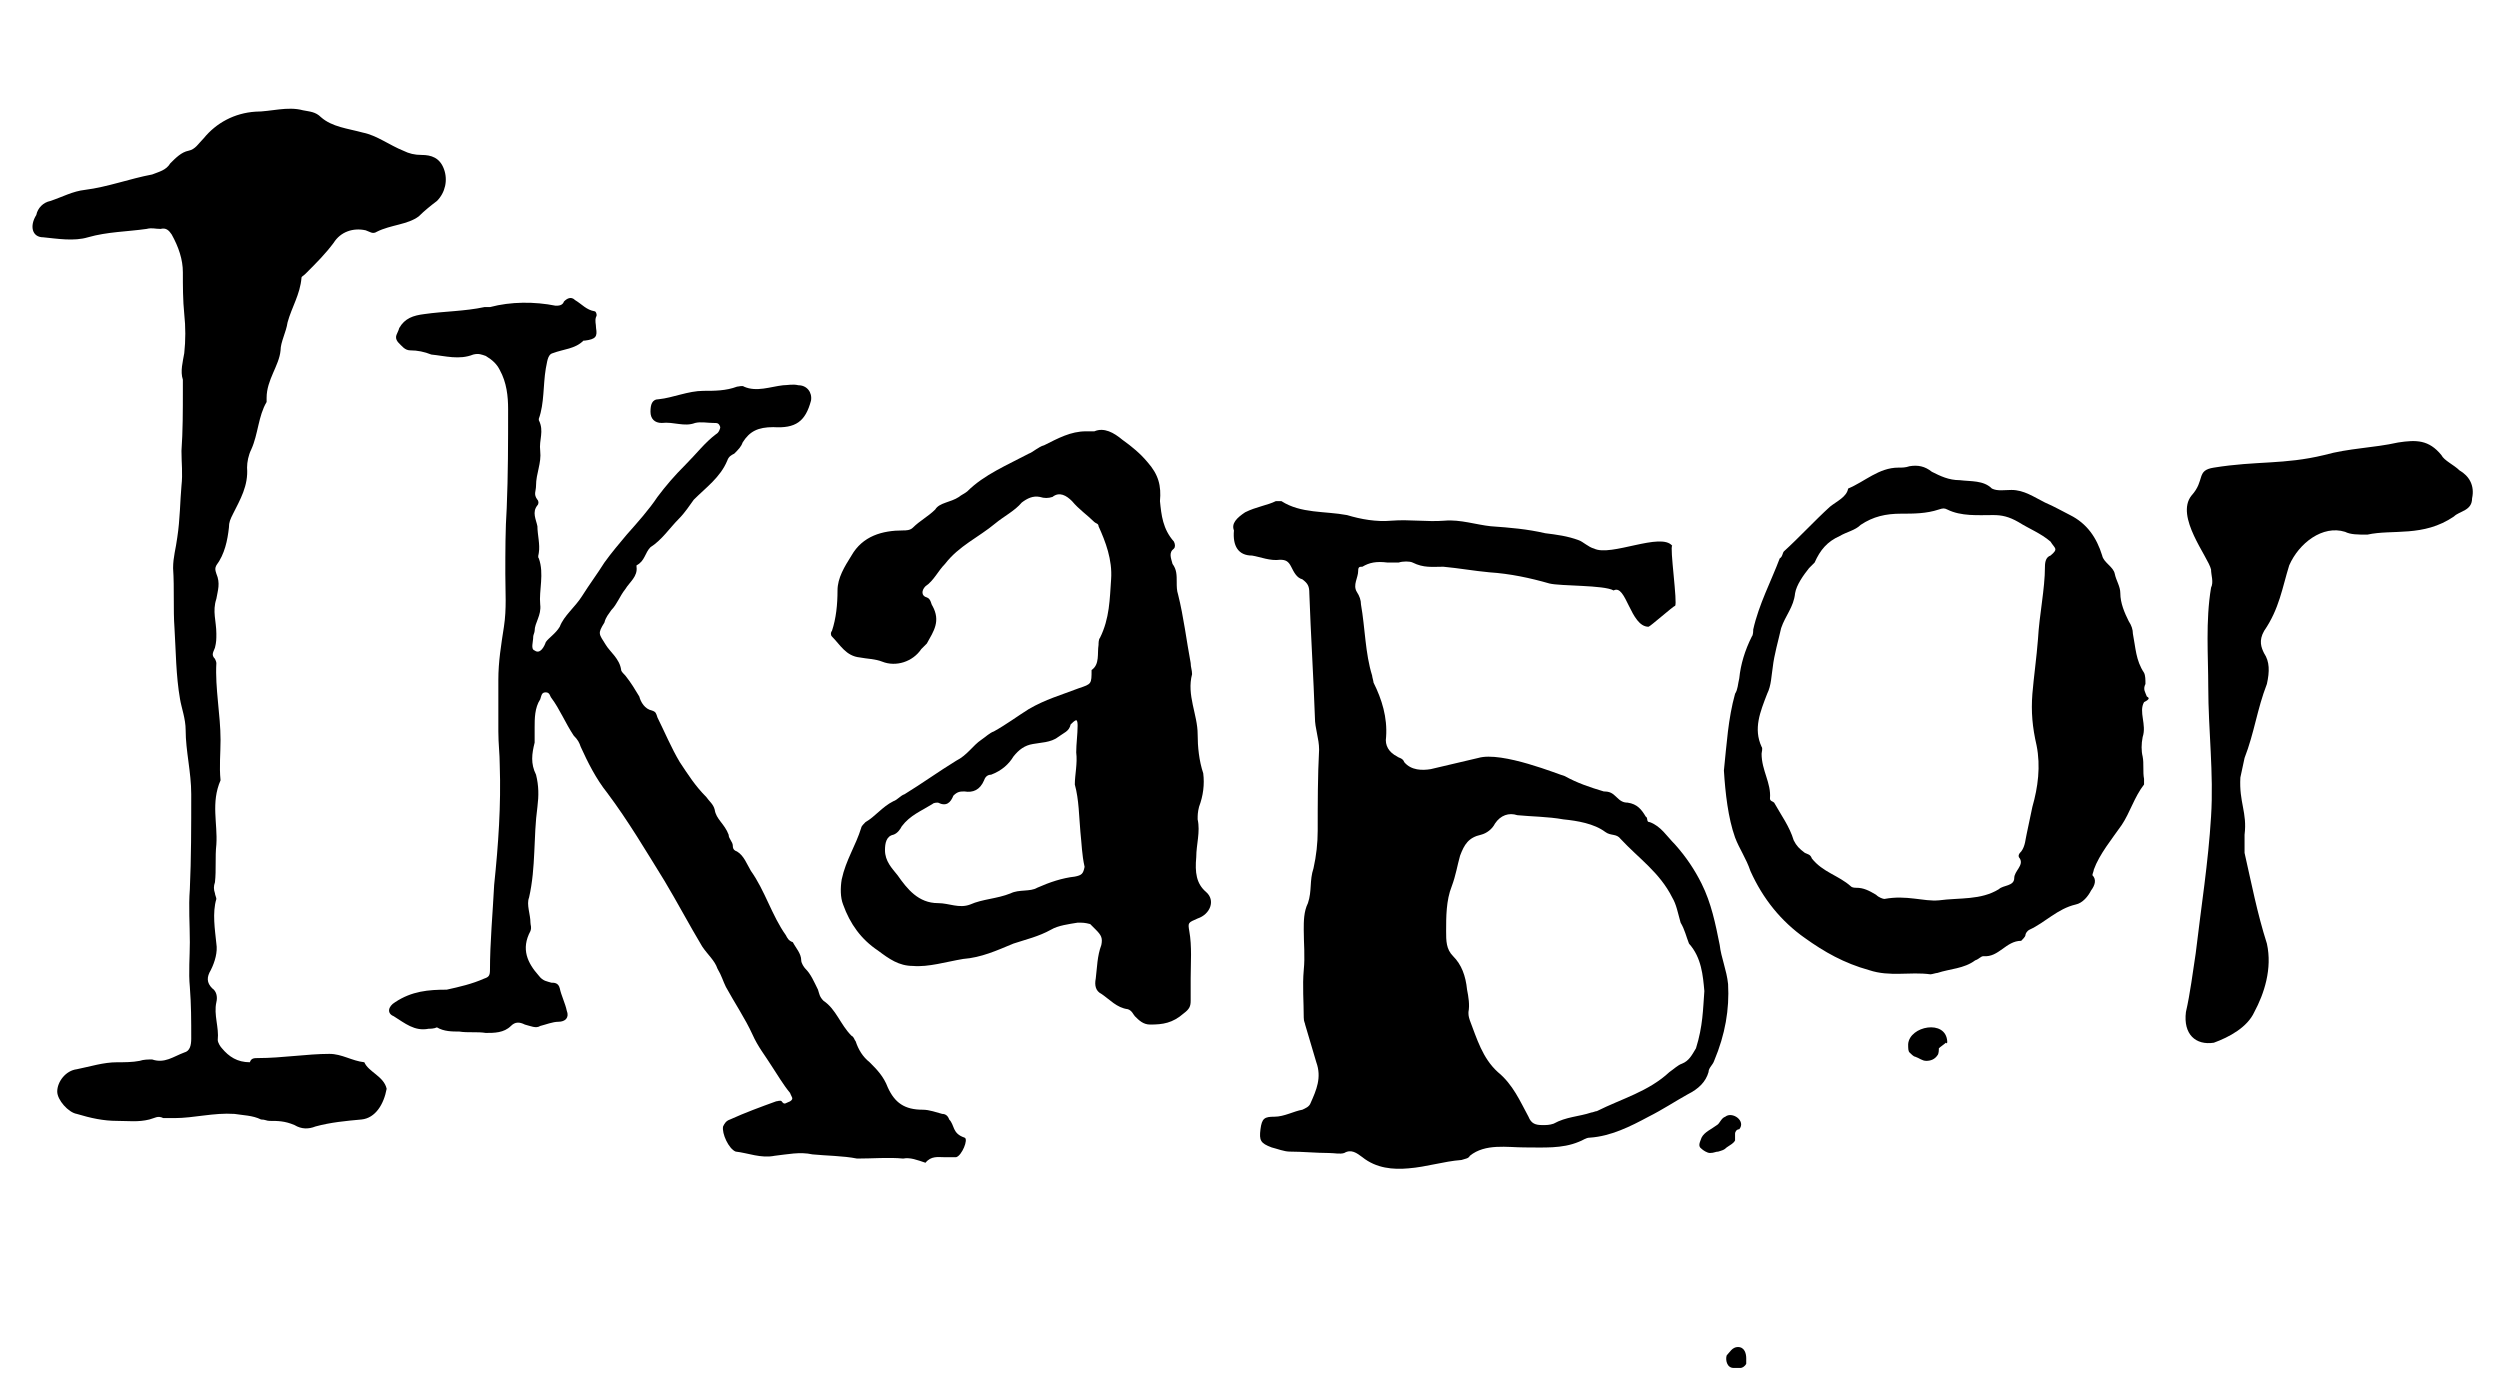 <?xml version="1.0" encoding="utf-8"?>
<!-- Generator: Adobe Illustrator 23.0.0, SVG Export Plug-In . SVG Version: 6.00 Build 0)  -->
<svg version="1.1" id="logo_footer" xmlns="http://www.w3.org/2000/svg" xmlns:xlink="http://www.w3.org/1999/xlink" x="0px"
	 y="0px" viewBox="0 0 179.1 100" style="enable-background:new 0 0 179.1 100;" xml:space="preserve">
<path d="M68,80.2c-0.1-0.3-0.3-0.4-0.5-0.4c-0.4-0.1-0.9-0.3-1.4-0.3c-1.3,0-2-0.5-2.5-1.6c-0.3-0.8-0.8-1.3-1.3-1.8
	c-0.5-0.4-0.8-0.9-1-1.5c-0.1-0.1-0.1-0.3-0.3-0.4c-0.8-0.8-1.1-1.9-2-2.5c-0.3-0.3-0.3-0.5-0.4-0.8c-0.3-0.6-0.5-1.1-0.9-1.5
	c-0.1-0.1-0.3-0.4-0.3-0.6c0-0.5-0.4-0.9-0.6-1.3c-0.3-0.1-0.4-0.3-0.5-0.5c-1-1.4-1.5-3.2-2.5-4.6c-0.3-0.5-0.5-1.1-1-1.4
	c-0.3-0.1-0.3-0.3-0.3-0.4c0-0.3-0.3-0.5-0.3-0.8c-0.3-0.8-0.9-1.1-1-1.8c-0.1-0.4-0.4-0.6-0.6-0.9c-0.8-0.8-1.3-1.6-1.9-2.5
	c-0.6-1-1.1-2.2-1.6-3.2c-0.1-0.3-0.1-0.4-0.4-0.5c-0.5-0.1-0.8-0.6-0.9-1c-0.3-0.5-0.6-1-1-1.5c-0.1-0.1-0.3-0.3-0.3-0.4
	c-0.1-0.8-0.8-1.3-1.1-1.8c-0.5-0.8-0.6-0.8-0.1-1.6c0.1-0.4,0.3-0.6,0.5-0.9c0.4-0.4,0.6-1,1-1.5c0.3-0.5,0.9-0.9,0.8-1.6v-0.1
	c0.6-0.3,0.6-0.9,1-1.3c0.8-0.5,1.4-1.4,2-2c0.5-0.5,0.8-1,1.1-1.4c0.9-0.9,1.9-1.6,2.4-2.8c0.1-0.3,0.3-0.4,0.5-0.5
	c0.3-0.3,0.5-0.5,0.6-0.8c0.5-0.8,1.1-1.1,2.2-1.1c1.6,0.1,2.3-0.4,2.7-1.9c0.1-0.6-0.3-1.1-0.9-1.1c-0.4-0.1-0.8,0-1.1,0
	c-0.9,0.1-1.9,0.5-2.8,0.1c-0.1-0.1-0.4,0-0.5,0c-0.8,0.3-1.6,0.3-2.4,0.3c-1.1,0-2.2,0.5-3.2,0.6c-0.5,0-0.6,0.4-0.6,0.9
	c0,0.5,0.3,0.8,0.8,0.8c0.9-0.1,1.6,0.3,2.4,0c0.4-0.1,0.9,0,1.3,0c0.3,0,0.4,0,0.5,0.3c0,0.1-0.1,0.4-0.3,0.5
	c-0.8,0.6-1.4,1.4-2.2,2.2c-0.8,0.8-1.4,1.5-2,2.3c-0.6,0.9-1.4,1.8-2.2,2.7c-0.5,0.6-1.1,1.3-1.6,2c-0.5,0.8-1.1,1.6-1.6,2.4
	c-0.5,0.8-1.3,1.4-1.6,2.2c-0.3,0.5-0.8,0.8-1,1.1c-0.1,0.3-0.4,0.9-0.8,0.6c-0.3-0.1-0.1-0.6-0.1-1c0-0.1,0.1-0.3,0.1-0.4
	c0-0.6,0.5-1.1,0.4-1.9c-0.1-1,0.3-2.2-0.1-3.3c-0.1-0.1,0-0.3,0-0.4c0.1-0.6-0.1-1.3-0.1-1.9c-0.1-0.5-0.4-1,0-1.5
	c0.1-0.1,0.1-0.3,0-0.4c-0.3-0.4-0.1-0.6-0.1-1c0-0.9,0.4-1.6,0.3-2.5c-0.1-0.8,0.3-1.4-0.1-2.2v-0.1c0.4-1.1,0.3-2.4,0.5-3.6
	c0.1-0.4,0.1-1,0.5-1.1c0.8-0.3,1.6-0.3,2.2-0.9h0.1c0.8-0.1,0.9-0.3,0.8-0.9c0-0.3-0.1-0.5,0-0.8c0.1-0.1,0-0.4-0.1-0.4
	c-0.6-0.1-0.9-0.5-1.4-0.8c-0.3-0.3-0.6-0.1-0.8,0.1c-0.1,0.3-0.4,0.3-0.6,0.3c-1.5-0.3-3.2-0.3-4.7,0.1h-0.4
	c-1.4,0.3-2.9,0.3-4.3,0.5c-0.8,0.1-1.4,0.3-1.8,1c-0.1,0.4-0.4,0.6-0.1,1c0.3,0.3,0.5,0.6,0.9,0.6c0.5,0,1,0.1,1.5,0.3
	c1,0.1,2,0.4,3,0c0.4-0.1,0.6,0,0.9,0.1c0.5,0.3,0.8,0.6,1,1c0.5,0.9,0.6,1.9,0.6,2.8c0,2.4,0,4.7-0.1,7.1c-0.1,1.5-0.1,3.2-0.1,4.7
	c0,1.3,0.1,2.5-0.1,3.8s-0.4,2.5-0.4,3.8v3.7c0,0.9,0.1,1.6,0.1,2.4c0.1,2.9-0.1,5.7-0.4,8.6c-0.1,2-0.3,4.1-0.3,6.1
	c0,0.4-0.1,0.5-0.4,0.6c-0.9,0.4-1.8,0.6-2.7,0.8c-1.3,0-2.5,0.1-3.7,0.9c-0.5,0.3-0.6,0.8-0.1,1c0.8,0.5,1.5,1.1,2.5,0.9
	c0.1,0,0.4,0,0.6-0.1c0.5,0.3,1.1,0.3,1.6,0.3c0.6,0.1,1.3,0,1.9,0.1c0.6,0,1.3,0,1.8-0.5c0.3-0.3,0.6-0.3,1-0.1
	c0.4,0.1,0.8,0.3,1.1,0.1c0.4-0.1,0.9-0.3,1.3-0.3c0.5,0,0.8-0.3,0.6-0.8c-0.1-0.5-0.4-1.1-0.5-1.6c-0.1-0.4-0.4-0.4-0.6-0.4
	c-0.3-0.1-0.6-0.1-0.9-0.5c-0.8-0.9-1.3-1.9-0.6-3.2c0.1-0.3,0-0.4,0-0.6c0-0.6-0.3-1.3-0.1-1.8c0.5-2.2,0.3-4.3,0.6-6.5
	c0.1-0.8,0.1-1.5-0.1-2.3c-0.4-0.8-0.3-1.5-0.1-2.3v-1.1c0-0.6,0-1.4,0.4-2c0.1-0.3,0.1-0.5,0.4-0.5c0.3,0,0.3,0.3,0.4,0.4
	c0.6,0.8,1,1.8,1.6,2.7c0.3,0.3,0.4,0.5,0.5,0.8c0.5,1.1,1.1,2.3,1.9,3.3c1.5,2,2.8,4.2,4.1,6.3c0.9,1.5,1.8,3.2,2.7,4.7
	c0.4,0.6,0.9,1,1.1,1.6c0.3,0.5,0.4,0.9,0.6,1.3c0.6,1.1,1.4,2.3,1.9,3.4c0.4,0.9,0.9,1.5,1.4,2.3c0.4,0.6,0.8,1.3,1.3,1.9
	c0.1,0.3,0.3,0.4,0,0.6c-0.3,0.1-0.4,0.3-0.6,0c-0.1-0.1-0.3,0-0.4,0c-1.1,0.4-2.2,0.8-3.3,1.3c-0.3,0.1-0.4,0.3-0.5,0.5
	c-0.1,0.5,0.4,1.6,0.9,1.8c0.9,0.1,1.8,0.5,2.8,0.3c0.9-0.1,1.8-0.3,2.7-0.1c1,0.1,2.2,0.1,3.2,0.3c1.1,0,2.3-0.1,3.3,0
	c0.5-0.1,1,0.1,1.6,0.3c0.4-0.5,0.9-0.4,1.3-0.4h0.9c0.4-0.1,0.9-1.3,0.6-1.4C68.2,81.2,68.4,80.6,68,80.2z"/>
<path d="M26.1,76.1c-0.9-0.1-1.6-0.6-2.5-0.6c-1.6,0-3.4,0.3-5.1,0.3v0c-0.3,0-0.5,0-0.6,0.3c-0.9,0-1.5-0.4-2-1
	c-0.1-0.1-0.3-0.4-0.3-0.6c0.1-0.9-0.3-1.8-0.1-2.7c0.1-0.4,0-0.8-0.3-1c-0.4-0.4-0.4-0.8-0.1-1.3c0.3-0.6,0.5-1.3,0.4-1.9
	c-0.1-1-0.3-2.2,0-3.2c0-0.1-0.1-0.3-0.1-0.4c-0.1-0.3-0.1-0.5,0-0.8c0.1-0.9,0-1.8,0.1-2.7c0.1-1.5-0.4-3,0.3-4.6
	c-0.1-1,0-1.9,0-2.9c0-1.8-0.4-3.7-0.3-5.5c0-0.1-0.1-0.3-0.1-0.3c-0.3-0.3-0.1-0.5,0-0.8c0.1-0.4,0.1-0.6,0.1-1
	c0-0.9-0.3-1.6,0-2.5c0.1-0.6,0.3-1.1,0-1.8c-0.1-0.3-0.1-0.4,0-0.6c0.6-0.8,0.8-1.8,0.9-2.7c0-0.4,0.1-0.6,0.3-1c0.5-1,1.1-2,1-3.3
	c0-0.4,0.1-0.9,0.3-1.3c0.5-1.1,0.5-2.4,1.1-3.4v-0.3c0-1.3,0.9-2.3,1-3.4c0-0.6,0.4-1.3,0.5-2c0.3-1.1,0.9-2,1-3.2
	c0-0.1,0.1-0.1,0.3-0.3c0.8-0.8,1.4-1.4,2-2.2c0.5-0.8,1.4-1.1,2.3-0.9c0.3,0.1,0.5,0.3,0.8,0.1c1-0.5,2.2-0.5,3-1.1
	c0.4-0.4,0.9-0.8,1.3-1.1c0.6-0.6,0.8-1.5,0.5-2.3c-0.3-0.8-0.9-1-1.6-1c-0.5,0-0.9-0.1-1.3-0.3c-1-0.4-1.9-1.1-2.9-1.3
	c-1.1-0.3-2.2-0.4-3-1.1c-0.4-0.4-0.8-0.4-1.3-0.5c-1.1-0.3-2.3,0.1-3.4,0.1c-1.5,0.1-2.8,0.8-3.7,1.9c-0.4,0.4-0.6,0.8-1.1,0.9
	c-0.5,0.1-0.9,0.5-1.3,0.9c-0.3,0.5-0.8,0.6-1.3,0.8c-1.6,0.3-3.2,0.9-4.8,1.1c-0.9,0.1-1.6,0.5-2.5,0.8c-0.5,0.1-0.9,0.5-1,1
	c-0.5,0.8-0.3,1.6,0.5,1.6c1,0.1,2.2,0.3,3.2,0c1.4-0.4,2.8-0.4,4.2-0.6c0.4-0.1,0.6,0,1,0c0.4-0.1,0.6,0.1,0.8,0.4
	c0.5,0.9,0.8,1.8,0.8,2.7c0,1,0,2,0.1,3c0.1,0.9,0.1,1.9,0,2.8c-0.1,0.6-0.3,1.3-0.1,1.9v0.8c0,1.4,0,2.9-0.1,4.3
	c0,0.9,0.1,1.6,0,2.5c-0.1,1.1-0.1,2.4-0.3,3.7c-0.1,0.8-0.3,1.4-0.3,2.2c0.1,1.5,0,2.9,0.1,4.3c0.1,1.6,0.1,3.4,0.4,5.1
	c0.1,0.6,0.4,1.4,0.4,2.2c0,1.5,0.4,3,0.4,4.6c0,2.3,0,4.6-0.1,6.8c-0.1,1.3,0,2.5,0,3.8c0,1-0.1,2.2,0,3.2c0.1,1.3,0.1,2.4,0.1,3.7
	c0,0.5-0.1,0.9-0.5,1c-0.8,0.3-1.4,0.8-2.3,0.5c-0.3,0-0.6,0-0.9,0.1c-0.5,0.1-1.1,0.1-1.6,0.1c-1,0-1.9,0.3-2.9,0.5
	c-0.8,0.1-1.4,0.9-1.4,1.6c0,0.6,0.8,1.5,1.4,1.6c1,0.3,1.9,0.5,2.9,0.5c0.8,0,1.5,0.1,2.3-0.1c0.4-0.1,0.6-0.3,1-0.1h0.8
	c1.4,0,2.8-0.4,4.3-0.3c0.6,0.1,1.3,0.1,1.9,0.4c0.3,0,0.4,0.1,0.6,0.1c0.6,0,1.1,0,1.8,0.3c0.5,0.3,1,0.3,1.5,0.1
	c1.1-0.3,2.2-0.4,3.3-0.5c1-0.1,1.6-1.1,1.8-2.2C27.5,77.1,26.4,76.8,26.1,76.1z"/>
<path d="M123.8,70.5c-0.1-1-0.5-1.9-0.6-2.8c-0.3-1.5-0.6-3-1.3-4.4c-0.5-1-1.1-1.9-1.9-2.8c-0.6-0.6-1-1.3-1.8-1.6
	c-0.3,0-0.1-0.3-0.3-0.4c-0.3-0.5-0.6-0.9-1.3-1c-0.3,0-0.5-0.1-0.8-0.4c-0.3-0.3-0.5-0.4-0.9-0.4c-1-0.3-1.9-0.6-2.8-1.1
	c-0.4-0.1-4.5-1.8-6.2-1.3l-3.4,0.8c-0.6,0.1-1.4,0.1-1.9-0.5c-0.1-0.3-0.4-0.3-0.5-0.4c-0.6-0.3-0.9-0.8-0.8-1.4
	c0.1-1.4-0.3-2.7-0.9-3.9c0-0.1-0.1-0.4-0.1-0.5c-0.5-1.6-0.5-3.4-0.8-5.1c0-0.3-0.1-0.6-0.3-0.9c-0.3-0.5,0.1-1,0.1-1.5
	c0-0.3,0.1-0.3,0.3-0.3c0.5-0.3,1-0.4,1.8-0.3h0.8c0.3-0.1,0.8-0.1,1,0c0.8,0.4,1.4,0.3,2.2,0.3c1.1,0.1,2.2,0.3,3.3,0.4
	c1.5,0.1,2.9,0.4,4.3,0.8c0.8,0.2,3.9,0.1,4.6,0.5c0.9-0.5,1.2,2.6,2.5,2.6c0.1,0,1.8-1.5,1.9-1.5c0.2-0.1-0.4-4.3-0.2-4.3
	c-0.8-1-4.4,0.8-5.6,0.2c-0.4-0.1-0.8-0.5-1.1-0.6c-0.8-0.3-1.6-0.4-2.4-0.5c-1.3-0.3-2.5-0.4-3.9-0.5c-1-0.1-2.2-0.5-3.3-0.4
	c-1.3,0.1-2.5-0.1-3.8,0c-1.1,0.1-2.2-0.1-3.2-0.4c-1.6-0.3-3.3-0.1-4.7-1h-0.4c-0.6,0.3-1.4,0.4-2.2,0.8c-0.6,0.4-1,0.8-0.8,1.3h0
	c-0.1,1.1,0.3,1.8,1.3,1.8c0.6,0.1,1.3,0.4,2,0.3c0.4,0,0.6,0.1,0.8,0.5s0.4,0.8,0.8,0.9c0.4,0.3,0.5,0.5,0.5,1
	c0.1,2.9,0.3,6,0.4,8.9c0,0.8,0.3,1.5,0.3,2.3c-0.1,1.9-0.1,3.9-0.1,5.8c0,0.9-0.1,1.8-0.3,2.7c-0.3,0.9-0.1,1.6-0.4,2.5
	c-0.3,0.6-0.3,1.3-0.3,1.9c0,1,0.1,1.9,0,2.9c-0.1,1.1,0,2.3,0,3.4c0,0.3,0.1,0.4,0.1,0.5l0.8,2.7c0.4,1.1,0,2-0.4,2.9
	c-0.1,0.3-0.4,0.4-0.6,0.5c-0.6,0.1-1.3,0.5-2,0.5s-0.9,0.1-1,0.9c-0.1,0.8,0,1,0.8,1.3c0.4,0.1,0.9,0.3,1.3,0.3
	c0.9,0,1.9,0.1,2.8,0.1c0.4,0,0.8,0.1,1.1,0c0.5-0.3,0.9,0,1.3,0.3c1,0.8,2.2,0.9,3.3,0.8c1.3-0.1,2.5-0.5,3.8-0.6
	c0.3-0.1,0.5-0.1,0.6-0.3c1.1-0.9,2.7-0.6,3.9-0.6c1.4,0,2.7,0.1,3.9-0.4c0.3-0.1,0.5-0.3,0.8-0.3c1.5-0.1,2.9-0.8,4.2-1.5
	c1-0.5,1.9-1.1,2.8-1.6c0.8-0.4,1.3-0.9,1.5-1.6c0-0.3,0.3-0.5,0.4-0.8C123.6,74.1,123.9,72.3,123.8,70.5z M122.1,71
	c-0.1,1.3-0.1,2.5-0.6,4.1c-0.3,0.5-0.5,0.9-1,1.1c-0.3,0.1-0.6,0.4-0.9,0.6c-1.5,1.4-3.4,1.9-5.2,2.8c-0.1,0-0.3,0.1-0.4,0.1
	c-0.9,0.3-1.8,0.3-2.7,0.8c-0.3,0.1-0.5,0.1-0.8,0.1c-0.5,0-0.8-0.1-1-0.6c-0.6-1.1-1.1-2.3-2.2-3.2c-1.1-1-1.5-2.4-2-3.7
	c-0.1-0.3-0.1-0.4-0.1-0.6c0.1-0.5,0-1.1-0.1-1.6c-0.1-1-0.4-1.8-1-2.4c-0.5-0.5-0.5-1.1-0.5-1.8c0-1,0-2.2,0.4-3.2
	c0.3-0.8,0.4-1.5,0.6-2.2c0.3-0.8,0.6-1.3,1.5-1.5c0.4-0.1,0.8-0.4,1-0.8c0.4-0.6,1-0.8,1.6-0.6c1,0.1,2.2,0.1,3.3,0.3
	c1,0.1,2.2,0.3,3,0.9c0.4,0.3,0.8,0.1,1.1,0.5c1.3,1.4,2.8,2.4,3.7,4.2c0.3,0.5,0.4,1.1,0.6,1.8c0.3,0.5,0.4,1,0.6,1.5
	C121.9,68.6,122,69.9,122.1,71L122.1,71z"/>
<path d="M153.8,49.9c-0.1-0.3-0.3-0.5-0.1-0.9c0-0.3,0-0.6-0.1-0.8c-0.6-0.9-0.6-1.8-0.8-2.8c0-0.3-0.1-0.6-0.3-0.9
	c-0.3-0.6-0.6-1.3-0.6-2c0-0.5-0.3-0.9-0.4-1.4c-0.1-0.5-0.8-0.8-0.9-1.3c-0.4-1.3-1.1-2.3-2.3-2.9c-0.6-0.3-1.1-0.6-1.8-0.9
	c-0.8-0.4-1.5-0.9-2.4-0.9c-0.5,0-1,0.1-1.4-0.1c-0.6-0.6-1.5-0.5-2.3-0.6c-0.8,0-1.4-0.3-2-0.6c-0.5-0.4-1-0.5-1.6-0.4
	c-0.3,0.1-0.5,0.1-0.8,0.1c-1.4,0-2.4,1-3.6,1.5c-0.1,0.6-0.8,0.9-1.3,1.3c-1.1,1-2.2,2.2-3.3,3.2c-0.1,0.1-0.1,0.4-0.3,0.5
	c-0.6,1.6-1.5,3.3-1.9,5.1c0,0.1,0,0.4-0.1,0.5c-0.5,1-0.8,2-0.9,3c-0.1,0.4-0.1,0.8-0.3,1.1c-0.5,1.8-0.6,3.6-0.8,5.5
	c0.1,1.6,0.3,3.4,0.8,4.8c0.3,0.8,0.8,1.5,1.1,2.4c0.9,2,2.2,3.6,3.9,4.8c1.4,1,2.8,1.8,4.6,2.3c1.5,0.5,2.9,0.1,4.4,0.3
	c0.1,0,0.4-0.1,0.5-0.1c0.9-0.3,1.9-0.3,2.7-0.9c0.3-0.1,0.4-0.3,0.6-0.3c1.1,0.1,1.6-1.1,2.7-1.1c0.1-0.1,0.3-0.3,0.3-0.4
	s0.1-0.3,0.3-0.4c1.1-0.5,2-1.5,3.3-1.8c0.5-0.1,0.9-0.6,1.1-1c0.3-0.4,0.4-0.8,0.1-1.1c0-0.1,0.1-0.3,0.1-0.4
	c0.4-1.1,1.3-2.2,2-3.2c0.6-0.9,0.9-2,1.6-2.9v-0.4c-0.1-0.5,0-1.1-0.1-1.6c-0.1-0.4-0.1-0.9,0-1.4c0.3-0.9-0.3-1.8,0.1-2.5
	C154,50.1,154,50,153.8,49.9z M146.9,39.8c-0.3,0.1-0.4,0.4-0.4,0.8c0,1.6-0.4,3.4-0.5,5.2c-0.1,1.3-0.3,2.7-0.4,3.9
	c-0.1,1.3,0,2.4,0.3,3.7c0.3,1.5,0.1,3-0.3,4.4l-0.4,1.9c-0.1,0.4-0.1,0.9-0.4,1.3c-0.1,0.1-0.3,0.3-0.1,0.5
	c0.3,0.5-0.4,0.9-0.4,1.4c0,0.6-0.8,0.5-1.1,0.8c-1.3,0.8-2.8,0.6-4.3,0.8c-1.1,0.1-2.3-0.4-3.9-0.1c-0.1,0-0.4-0.1-0.6-0.3
	c-0.5-0.3-0.9-0.5-1.4-0.5c-0.1,0-0.3,0-0.4-0.1c-0.9-0.8-2-1-2.8-2c-0.1-0.3-0.3-0.3-0.5-0.4c-0.4-0.3-0.6-0.5-0.8-0.9
	c-0.3-1-0.9-1.8-1.4-2.7c-0.1-0.1-0.3-0.1-0.3-0.3c0.1-1.1-0.6-2-0.6-3.2c0-0.1,0.1-0.4,0-0.5c-0.6-1.3-0.1-2.5,0.4-3.8
	c0.3-0.6,0.3-1.3,0.4-1.9c0.1-0.9,0.4-1.9,0.6-2.8c0.3-0.9,0.9-1.5,1-2.5c0.1-0.6,0.6-1.3,1-1.8l0.4-0.4c0.4-0.9,0.9-1.5,1.8-1.9
	c0.5-0.3,1.1-0.4,1.5-0.8c0.9-0.6,1.8-0.8,2.9-0.8c0.9,0,1.8,0,2.7-0.3c0.3-0.1,0.4-0.1,0.6,0c1,0.5,2.2,0.4,3.3,0.4
	c0.6,0,1.1,0.1,1.8,0.5c0.8,0.5,1.6,0.8,2.3,1.4C147.2,39.3,147.5,39.3,146.9,39.8z"/>
<path d="M85.7,61.4c0-0.9,0.3-1.8,0.1-2.7c0-0.3,0-0.5,0.1-0.9c0.3-0.8,0.4-1.6,0.3-2.4c-0.3-0.9-0.4-1.9-0.4-2.8
	c0-1.4-0.8-2.8-0.4-4.3c0-0.3-0.1-0.5-0.1-0.8c-0.3-1.6-0.5-3.3-0.9-4.9c-0.1-0.3-0.1-0.6-0.1-0.9c0-0.5,0-0.9-0.3-1.3
	c-0.1-0.4-0.3-0.8,0.1-1.1c0.1-0.1,0.1-0.3,0-0.5c-0.8-0.9-0.9-1.9-1-2.9v0c0.1-1.1-0.1-1.9-0.9-2.8c-0.5-0.6-1.1-1.1-1.8-1.6
	c-0.6-0.5-1.3-0.9-2-0.6h-0.6c-1.1,0-2,0.5-3,1c-0.4,0.1-0.8,0.5-1.1,0.6c-1.5,0.8-3.2,1.5-4.4,2.7c-0.1,0.1-0.5,0.3-0.6,0.4
	C68.1,36,67.3,36,67,36.5c-0.5,0.5-1.1,0.8-1.6,1.3C65.2,38,64.9,38,64.7,38c-1.5,0-2.9,0.4-3.7,1.8c-0.5,0.8-1,1.6-1,2.5
	c0,1-0.1,2-0.4,2.9c-0.1,0.1-0.1,0.3,0,0.4c0.6,0.6,1,1.4,2,1.5c0.5,0.1,1.1,0.1,1.6,0.3c1,0.4,2.2,0,2.8-0.9l0.4-0.4
	c0.5-0.9,1-1.6,0.4-2.7c-0.1-0.1-0.1-0.5-0.4-0.6c-0.4-0.1-0.4-0.5-0.1-0.8c0.6-0.4,0.9-1.1,1.4-1.6c1-1.3,2.4-1.9,3.6-2.9
	c0.6-0.5,1.4-0.9,1.9-1.5c0.4-0.3,0.8-0.5,1.3-0.4c0.3,0.1,0.6,0.1,0.9,0c0.5-0.4,1-0.1,1.4,0.3c0.5,0.6,1.1,1,1.6,1.5
	c0.1,0.1,0.3,0.1,0.3,0.3c0.5,1.1,1,2.4,0.9,3.8c-0.1,1.4-0.1,2.8-0.8,4.2c-0.1,0.1-0.1,0.4-0.1,0.5c-0.1,0.6,0.1,1.4-0.5,1.8V48
	c0,1,0,1-0.9,1.3c-1.3,0.5-2.4,0.8-3.6,1.5c-0.8,0.5-1.6,1.1-2.5,1.6c-0.3,0.1-0.6,0.4-0.9,0.6c-0.6,0.4-1,1.1-1.8,1.5
	c-1.3,0.8-2.4,1.6-3.7,2.4c-0.3,0.1-0.5,0.4-0.8,0.5c-0.8,0.4-1.3,1.1-2,1.5c-0.1,0.1-0.3,0.3-0.3,0.4c-0.4,1.3-1.1,2.3-1.4,3.7
	c-0.1,0.6-0.1,1.3,0.1,1.8c0.5,1.4,1.3,2.5,2.5,3.3c0.8,0.6,1.5,1.1,2.5,1.1c1.1,0.1,2.4-0.3,3.6-0.5c1.3-0.1,2.4-0.6,3.6-1.1
	c0.9-0.3,1.8-0.5,2.7-1c0.5-0.3,1.3-0.4,1.9-0.5c0.4,0,0.5,0,0.9,0.1l0.4,0.4c0.4,0.4,0.5,0.6,0.4,1.1c-0.3,0.8-0.3,1.6-0.4,2.4
	c-0.1,0.5,0,0.9,0.4,1.1c0.6,0.4,1.1,1,1.9,1.1c0.3,0.1,0.4,0.4,0.5,0.5c0.3,0.3,0.6,0.6,1.1,0.6c0.9,0,1.6-0.1,2.4-0.8
	c0.4-0.3,0.5-0.5,0.5-0.9v-1.6c0-1.1,0.1-2.3-0.1-3.4c-0.1-0.6-0.1-0.6,0.6-0.9c0.9-0.3,1.3-1.3,0.6-1.9
	C85.7,63.3,85.6,62.5,85.7,61.4z M77,62.8c-0.9,0.1-1.8,0.4-2.7,0.8c-0.5,0.3-1.3,0.1-1.9,0.4c-1,0.4-2,0.4-2.9,0.8
	c-0.8,0.3-1.5-0.1-2.3-0.1c-1.4,0-2.2-1-2.9-2c-0.4-0.5-0.9-1-0.9-1.8c0-0.5,0.1-1,0.6-1.1c0.3-0.1,0.5-0.4,0.6-0.6
	c0.6-0.8,1.4-1.1,2.2-1.6c0.1-0.1,0.3-0.1,0.4-0.1c0.6,0.3,0.9,0,1.1-0.5c0.3-0.3,0.5-0.3,0.8-0.3c0.6,0.1,1.1-0.1,1.4-0.8
	c0.1-0.3,0.3-0.4,0.5-0.4c0.8-0.3,1.3-0.8,1.6-1.3c0.4-0.5,0.8-0.8,1.4-0.9c0.5-0.1,1.3-0.1,1.8-0.5c0.4-0.3,0.8-0.4,0.9-0.9
	c0.1-0.1,0.3-0.3,0.4-0.3c0.1,0,0.1,0.3,0.1,0.4c0,0.6-0.1,1.3-0.1,1.9c0.1,0.8-0.1,1.6-0.1,2.3c0.3,1.1,0.3,2.3,0.4,3.4
	c0.1,0.9,0.1,1.6,0.3,2.5C77.6,62.6,77.5,62.7,77,62.8z"/>
<path d="M136.7,74.8c0,0.3,0,0.5,0.1,0.6c0.1,0.1,0.3,0.3,0.4,0.3c0.3,0.1,0.5,0.3,0.8,0.3c0.3,0,0.6-0.1,0.8-0.4
	c0.1-0.1,0.1-0.4,0.1-0.5c0.1-0.1,0.4-0.3,0.5-0.4c0.1,0.1,0.1,0,0.1-0.1C139.4,73,136.8,73.5,136.7,74.8z"/>
<path d="M124.5,96.5c-0.4,0-0.6,0.4-0.8,0.6c-0.1,0.3,0,0.9,0.5,0.9h0.5c0.1,0,0.3-0.1,0.4-0.3v-0.4C125.1,97,125,96.5,124.5,96.5z"
	/>
<path d="M124.3,81.7v-0.5c0-0.1,0.1-0.3,0.3-0.3c0.5-0.6-0.5-1.3-1-0.9c-0.3,0.1-0.4,0.5-0.6,0.6c-0.4,0.3-0.9,0.5-1.1,0.9
	c-0.1,0.3-0.3,0.6,0,0.8c0.1,0.1,0.4,0.3,0.6,0.3c0.3,0,0.4-0.1,0.6-0.1c0.3-0.1,0.4-0.1,0.6-0.3C124,82,124.2,81.9,124.3,81.7z"/>
<path d="M158.4,40.8c0,0.4,0.2,0.9,0,1.3c-0.4,2.4-0.2,4.9-0.2,7.1c0,3.1,0.4,6.2,0.2,9.3c-0.2,3.3-0.7,6.4-1.1,9.8
	c-0.2,1.3-0.4,2.9-0.7,4.2c-0.2,1.6,0.7,2.4,2,2.2c1.1-0.4,2.4-1.1,2.9-2.2c0.7-1.3,1.3-3.1,0.9-4.9c-0.7-2.2-1.1-4.3-1.6-6.5v-1.3
	c0.2-1.6-0.4-2.3-0.3-4.1l0.3-1.4c0.7-1.8,0.9-3.5,1.6-5.3c0.2-0.9,0.2-1.6-0.2-2.2c-0.2-0.4-0.4-0.9,0-1.6c1.1-1.6,1.3-3.1,1.8-4.7
	c0.7-1.6,2.4-2.9,4-2.4c0.4,0.2,0.9,0.2,1.6,0.2c1.8-0.4,4,0.2,6.2-1.3c0.4-0.4,1.3-0.4,1.3-1.3c0.2-0.9-0.2-1.6-0.9-2
	c-0.4-0.4-1.1-0.7-1.3-1.1c-0.9-1.1-1.8-1.1-3.1-0.9c-1.8,0.4-3.5,0.4-5.3,0.9c-2.9,0.7-4.8,0.4-7.9,0.9c-1.3,0.2-0.6,0.9-1.6,2
	C155.8,37,158.2,39.9,158.4,40.8z"/>
</svg>
